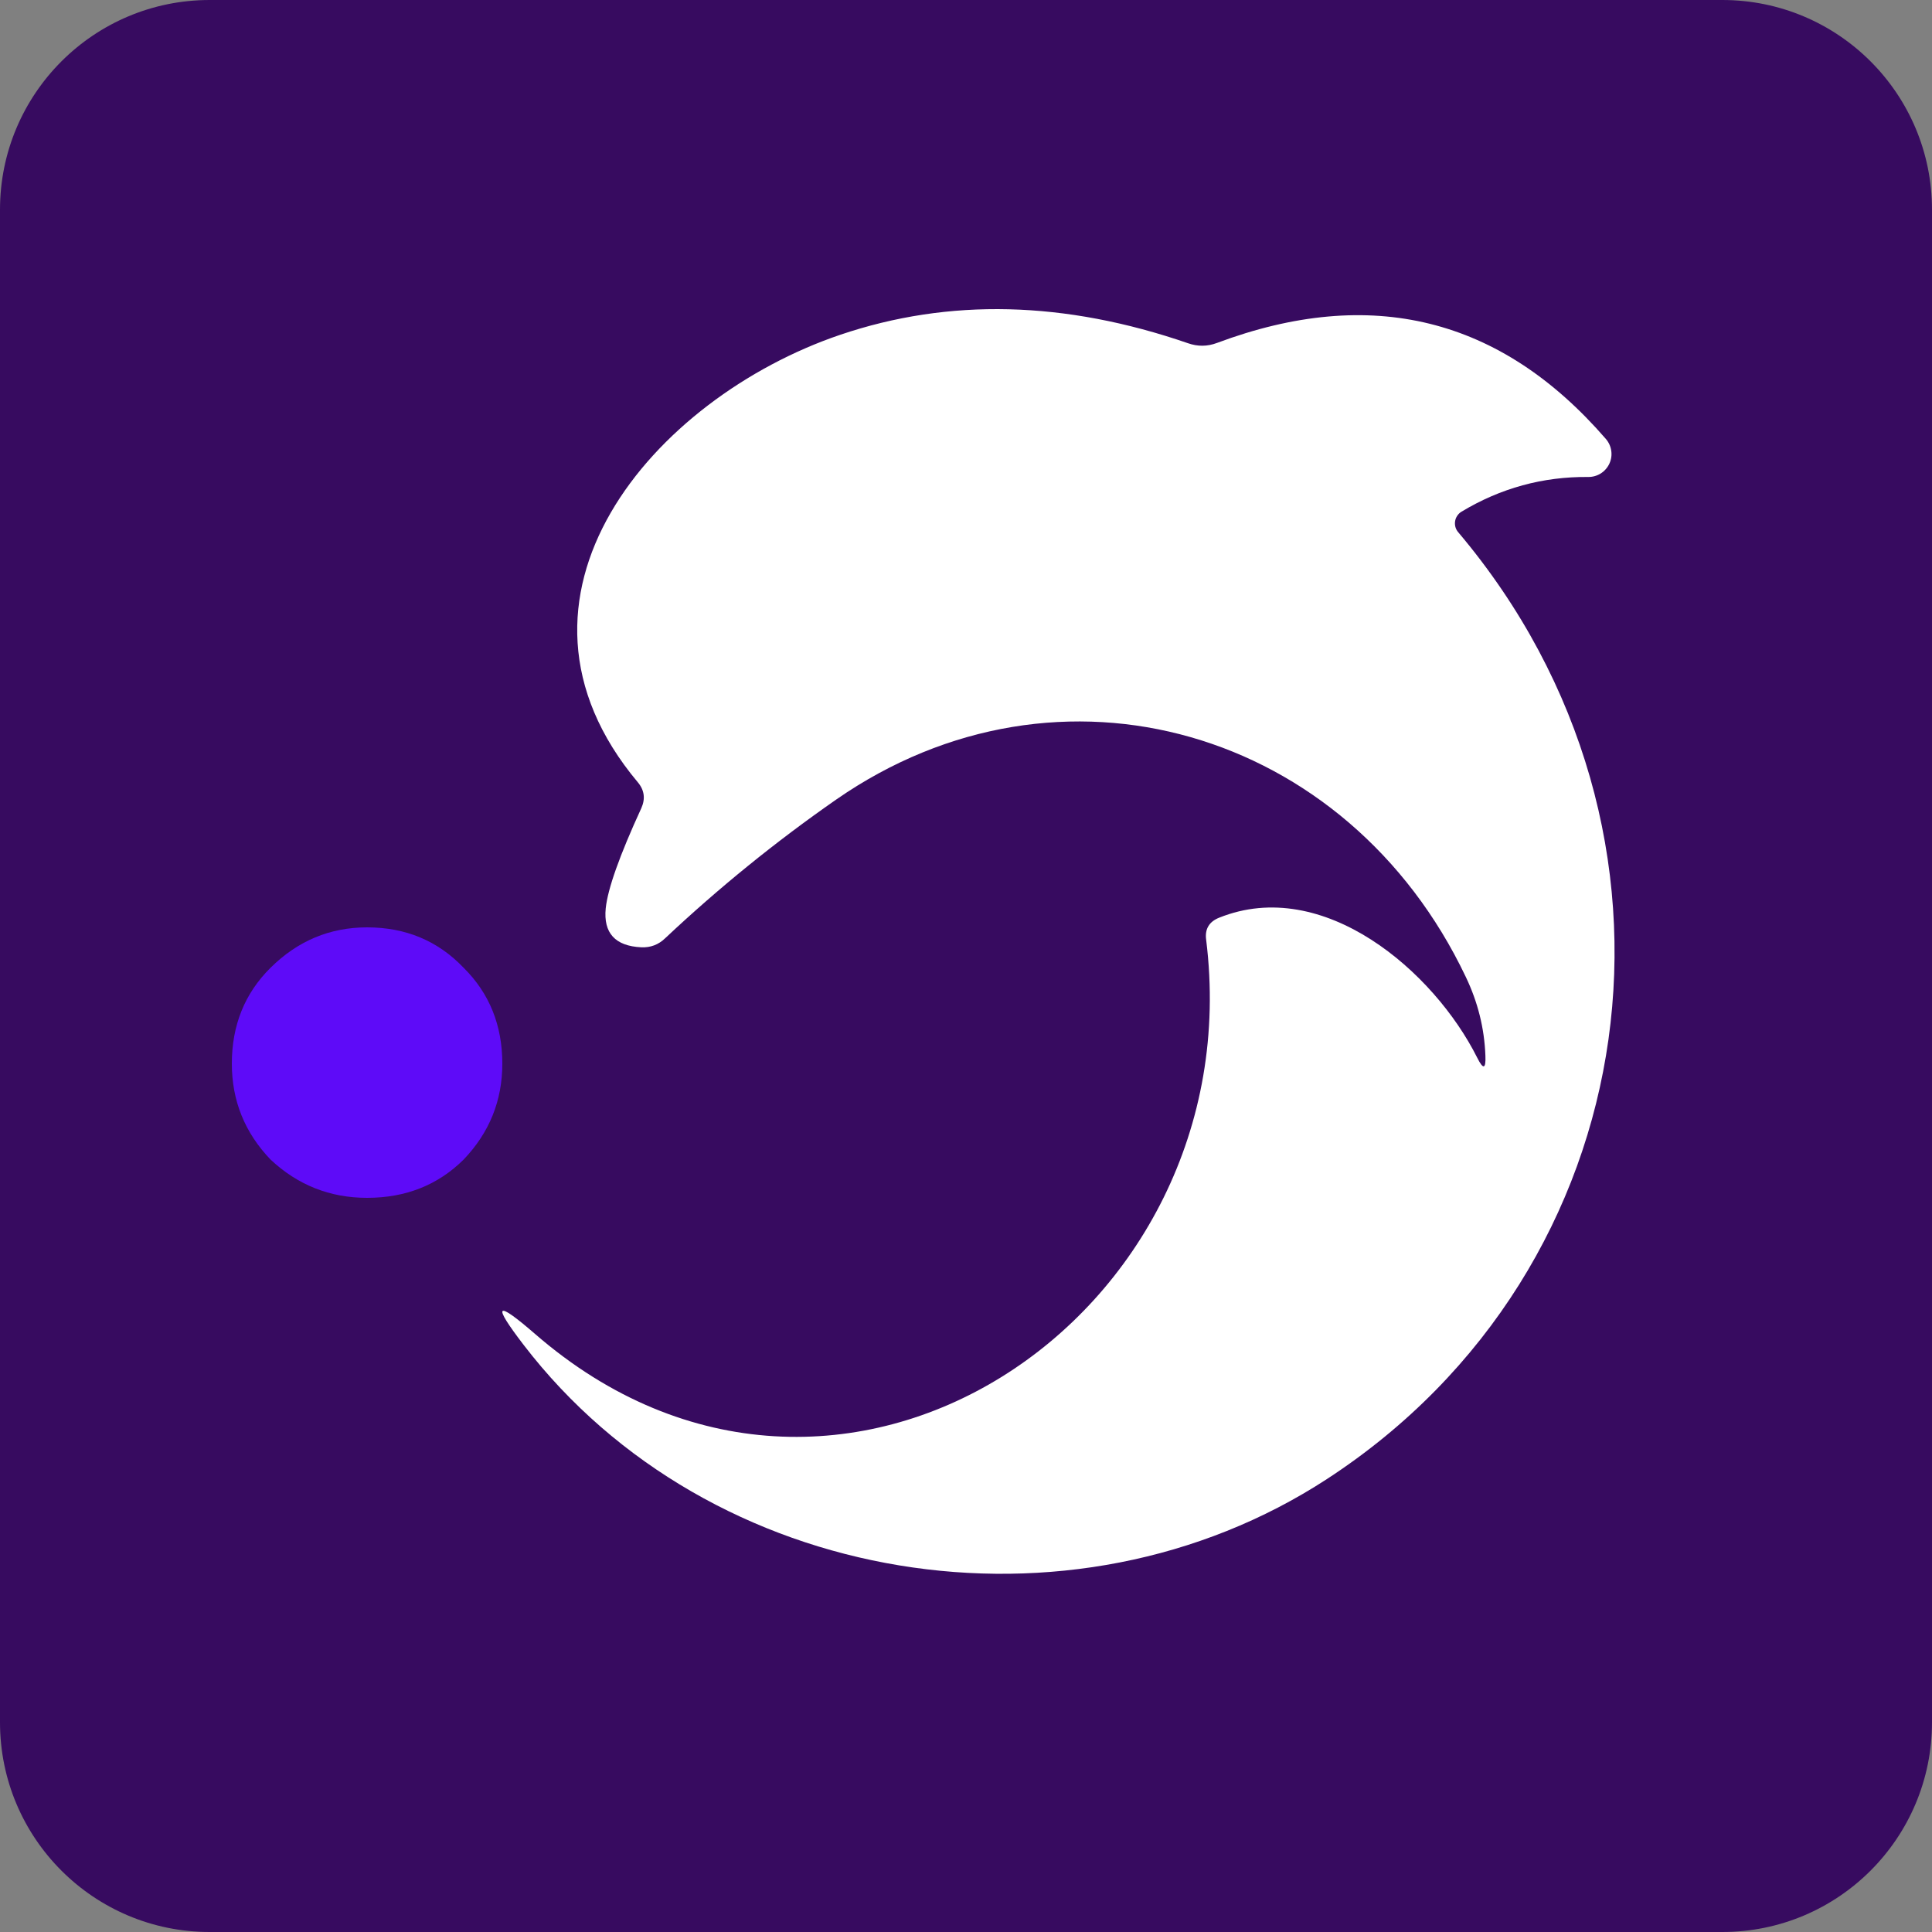 <svg width="50" height="50" viewBox="0 0 50 50" fill="none" xmlns="http://www.w3.org/2000/svg">
<rect x="0" y="0" width="50" height="50" fill="#808080" stroke="none"/>
<g clip-path="url(#clip0_24_44)">
<path d="M44.574 0H5.426C2.429 0 0 2.429 0 5.426V44.574C0 47.571 2.429 50 5.426 50H44.574C47.571 50 50 47.571 50 44.574V5.426C50 2.429 47.571 0 44.574 0Z" fill="#370B60"/>
<path d="M38.442 27.32C38.416 26.612 38.246 25.932 37.934 25.281C34.887 18.875 27.426 16.672 21.637 20.695C20.08 21.779 18.606 22.974 17.215 24.281C17.043 24.448 16.837 24.526 16.598 24.516C15.921 24.484 15.613 24.148 15.676 23.508C15.728 23.003 16.035 22.138 16.598 20.914C16.707 20.669 16.676 20.445 16.504 20.242C12.488 15.445 16.91 10.305 21.746 8.664C24.559 7.711 27.559 7.784 30.746 8.883C30.996 8.971 31.246 8.969 31.496 8.875C35.481 7.385 38.835 8.214 41.559 11.359C41.634 11.446 41.683 11.552 41.699 11.665C41.716 11.779 41.699 11.894 41.651 11.998C41.603 12.102 41.526 12.19 41.429 12.252C41.333 12.313 41.22 12.345 41.106 12.344C39.928 12.333 38.835 12.633 37.824 13.242C37.78 13.268 37.743 13.304 37.714 13.347C37.685 13.389 37.666 13.437 37.658 13.488C37.65 13.538 37.653 13.59 37.666 13.639C37.68 13.689 37.705 13.735 37.738 13.773C44.301 21.539 42.676 32.844 34.348 38.273C27.723 42.594 18.363 41.078 13.551 34.805C12.728 33.732 12.827 33.638 13.848 34.523C21.676 41.32 32.434 34.086 31.215 24.32C31.178 24.044 31.291 23.854 31.551 23.75C34.254 22.664 37.113 25.141 38.231 27.375C38.387 27.688 38.457 27.669 38.442 27.32Z" fill="white"/>
<path d="M9.5 31C8.537 31 7.704 30.669 7 30.008C6.333 29.31 6 28.483 6 27.528C6 26.535 6.333 25.709 7 25.047C7.704 24.349 8.537 24 9.5 24C10.5 24 11.334 24.349 12 25.047C12.667 25.709 13 26.535 13 27.528C13 28.483 12.667 29.31 12 30.008C11.334 30.669 10.5 31 9.5 31Z" fill="#5E0BF8"/>
</g>
<defs>
<clipPath id="clip0_24_44">
<rect width="50" height="50" fill="white"/>
</clipPath>
</defs>
</svg>
